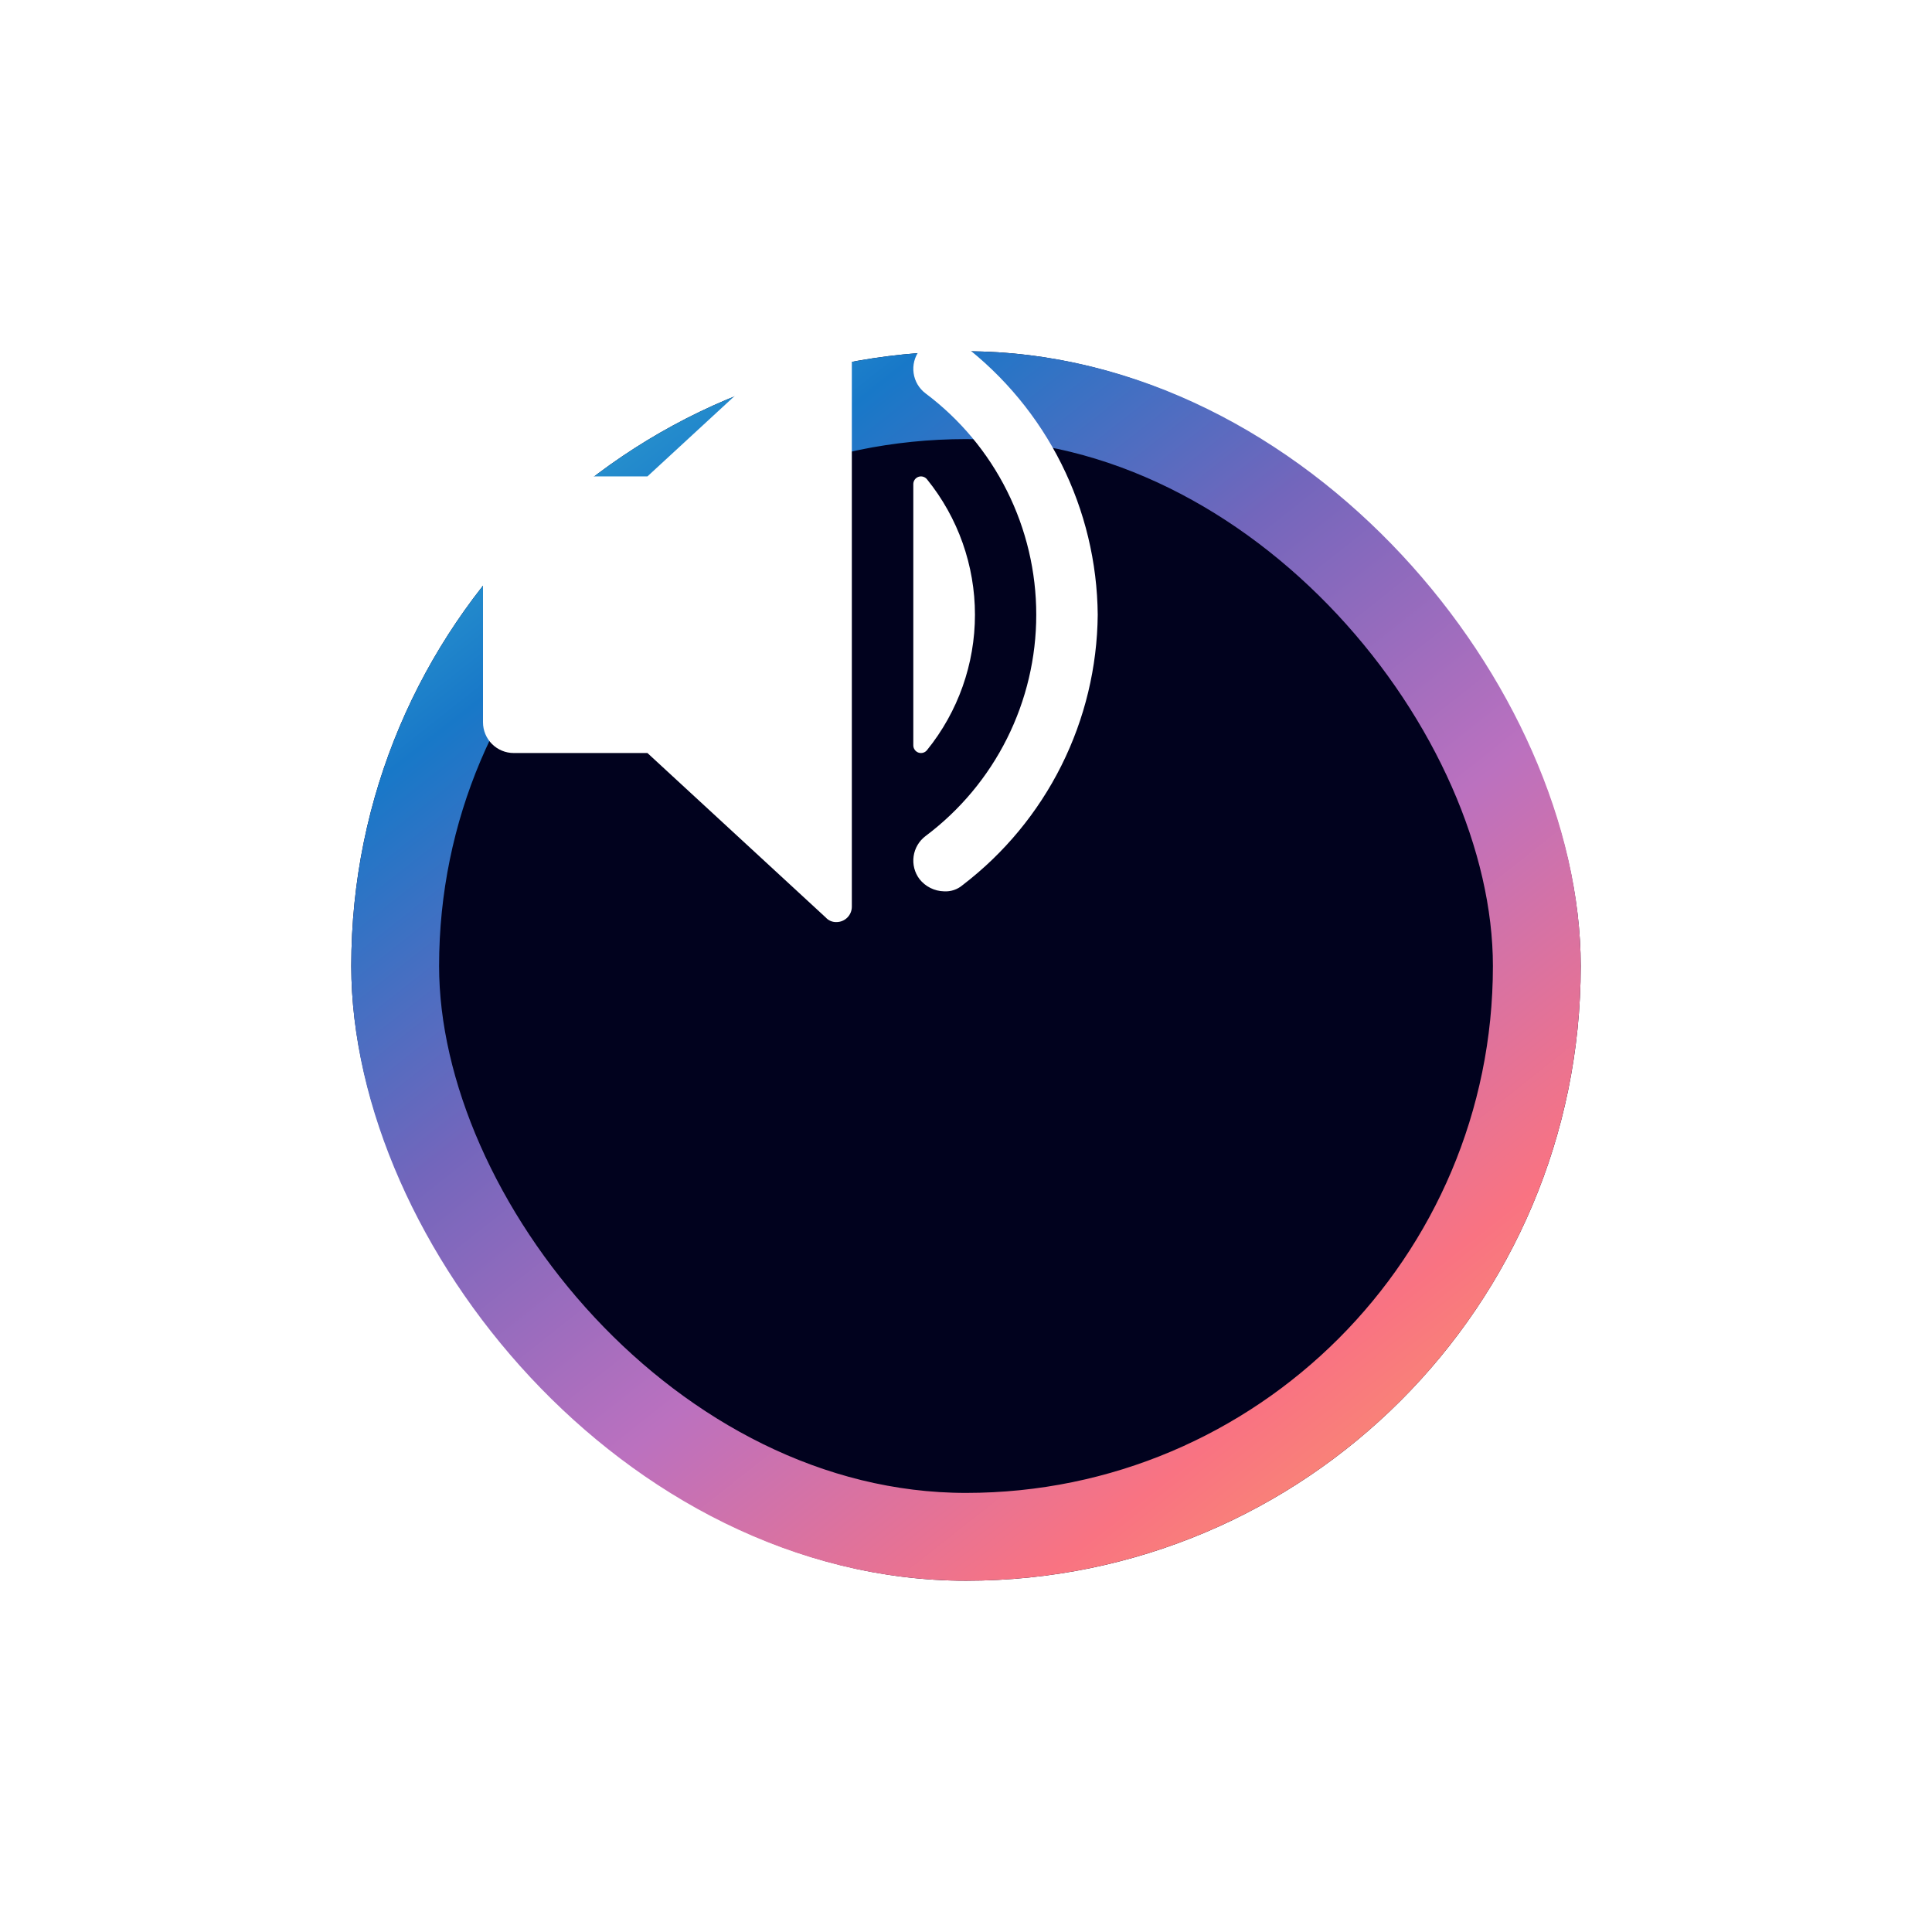<svg width="110" height="110" viewBox="0 0 110 110" fill="none" xmlns="http://www.w3.org/2000/svg">
<g filter="url(#filter0_d_750_23)">
<rect x="10" width="70" height="70" rx="35" fill="#01021E"/>
<rect x="12.5" y="2.5" width="65" height="65" rx="32.5" stroke="url(#paint0_linear_750_23)" stroke-width="5"/>
</g>
<path d="M47.625 17.5C47.51 17.497 47.395 17.518 47.289 17.564C47.183 17.609 47.089 17.677 47.012 17.763L36.862 27.125H29.25C28.786 27.125 28.341 27.309 28.013 27.638C27.684 27.966 27.5 28.411 27.5 28.875V41.124C27.5 41.589 27.684 42.034 28.013 42.362C28.341 42.69 28.786 42.874 29.25 42.874H36.862L47.012 52.236C47.089 52.322 47.183 52.39 47.289 52.436C47.395 52.481 47.51 52.503 47.625 52.499C47.857 52.499 48.079 52.407 48.243 52.243C48.407 52.079 48.5 51.856 48.5 51.624V18.375C48.5 18.143 48.407 17.921 48.243 17.757C48.079 17.593 47.857 17.5 47.625 17.5Z" fill="white"/>
<path d="M53.75 50.749C53.48 50.743 53.214 50.677 52.972 50.556C52.73 50.435 52.517 50.262 52.35 50.049C52.212 49.865 52.112 49.656 52.055 49.434C51.998 49.211 51.985 48.979 52.018 48.752C52.05 48.524 52.127 48.305 52.244 48.108C52.361 47.91 52.516 47.737 52.7 47.599C54.656 46.132 56.244 44.23 57.337 42.043C58.431 39.856 59 37.445 59 35C59 32.555 58.431 30.143 57.337 27.956C56.244 25.77 54.656 23.867 52.7 22.4C52.516 22.262 52.361 22.09 52.244 21.892C52.127 21.694 52.05 21.475 52.018 21.248C51.985 21.02 51.998 20.789 52.055 20.566C52.112 20.343 52.212 20.134 52.35 19.95C52.488 19.767 52.661 19.612 52.858 19.495C53.056 19.378 53.275 19.3 53.502 19.268C53.73 19.235 53.962 19.248 54.184 19.305C54.407 19.362 54.616 19.462 54.8 19.6C57.171 21.412 59.097 23.741 60.431 26.409C61.766 29.078 62.473 32.016 62.5 35C62.473 37.983 61.766 40.922 60.431 43.59C59.097 46.259 57.171 48.588 54.8 50.399C54.508 50.647 54.132 50.772 53.75 50.749Z" fill="white"/>
<path d="M52 27.562V42.437C52 42.529 52.029 42.618 52.083 42.692C52.136 42.767 52.212 42.823 52.299 42.852C52.386 42.881 52.48 42.882 52.568 42.854C52.656 42.827 52.732 42.773 52.788 42.699C54.549 40.52 55.51 37.802 55.51 34.999C55.51 32.197 54.549 29.479 52.788 27.3C52.732 27.226 52.656 27.172 52.568 27.145C52.48 27.117 52.386 27.118 52.299 27.147C52.212 27.176 52.136 27.232 52.083 27.306C52.029 27.381 52 27.47 52 27.562Z" fill="white"/>
<defs>
<filter id="filter0_d_750_23" x="0" y="0" width="110" height="110" filterUnits="userSpaceOnUse" color-interpolation-filters="sRGB">
<feFlood flood-opacity="0" result="BackgroundImageFix"/>
<feColorMatrix in="SourceAlpha" type="matrix" values="0 0 0 0 0 0 0 0 0 0 0 0 0 0 0 0 0 0 127 0" result="hardAlpha"/>
<feOffset dx="10" dy="20"/>
<feGaussianBlur stdDeviation="10"/>
<feComposite in2="hardAlpha" operator="out"/>
<feColorMatrix type="matrix" values="0 0 0 0 0.188 0 0 0 0 0.188 0 0 0 0 0.188 0 0 0 1 0"/>
<feBlend mode="normal" in2="BackgroundImageFix" result="effect1_dropShadow_750_23"/>
<feBlend mode="normal" in="SourceGraphic" in2="effect1_dropShadow_750_23" result="shape"/>
</filter>
<linearGradient id="paint0_linear_750_23" x1="10" y1="0" x2="70.955" y2="77.147" gradientUnits="userSpaceOnUse">
<stop stop-color="#44C0D8"/>
<stop offset="0.205" stop-color="#1878C8"/>
<stop offset="0.4" stop-color="#7366BC"/>
<stop offset="0.6" stop-color="#BB71BF"/>
<stop offset="0.805" stop-color="#F97382"/>
<stop offset="1" stop-color="#F7A95E"/>
</linearGradient>
</defs>
</svg>

